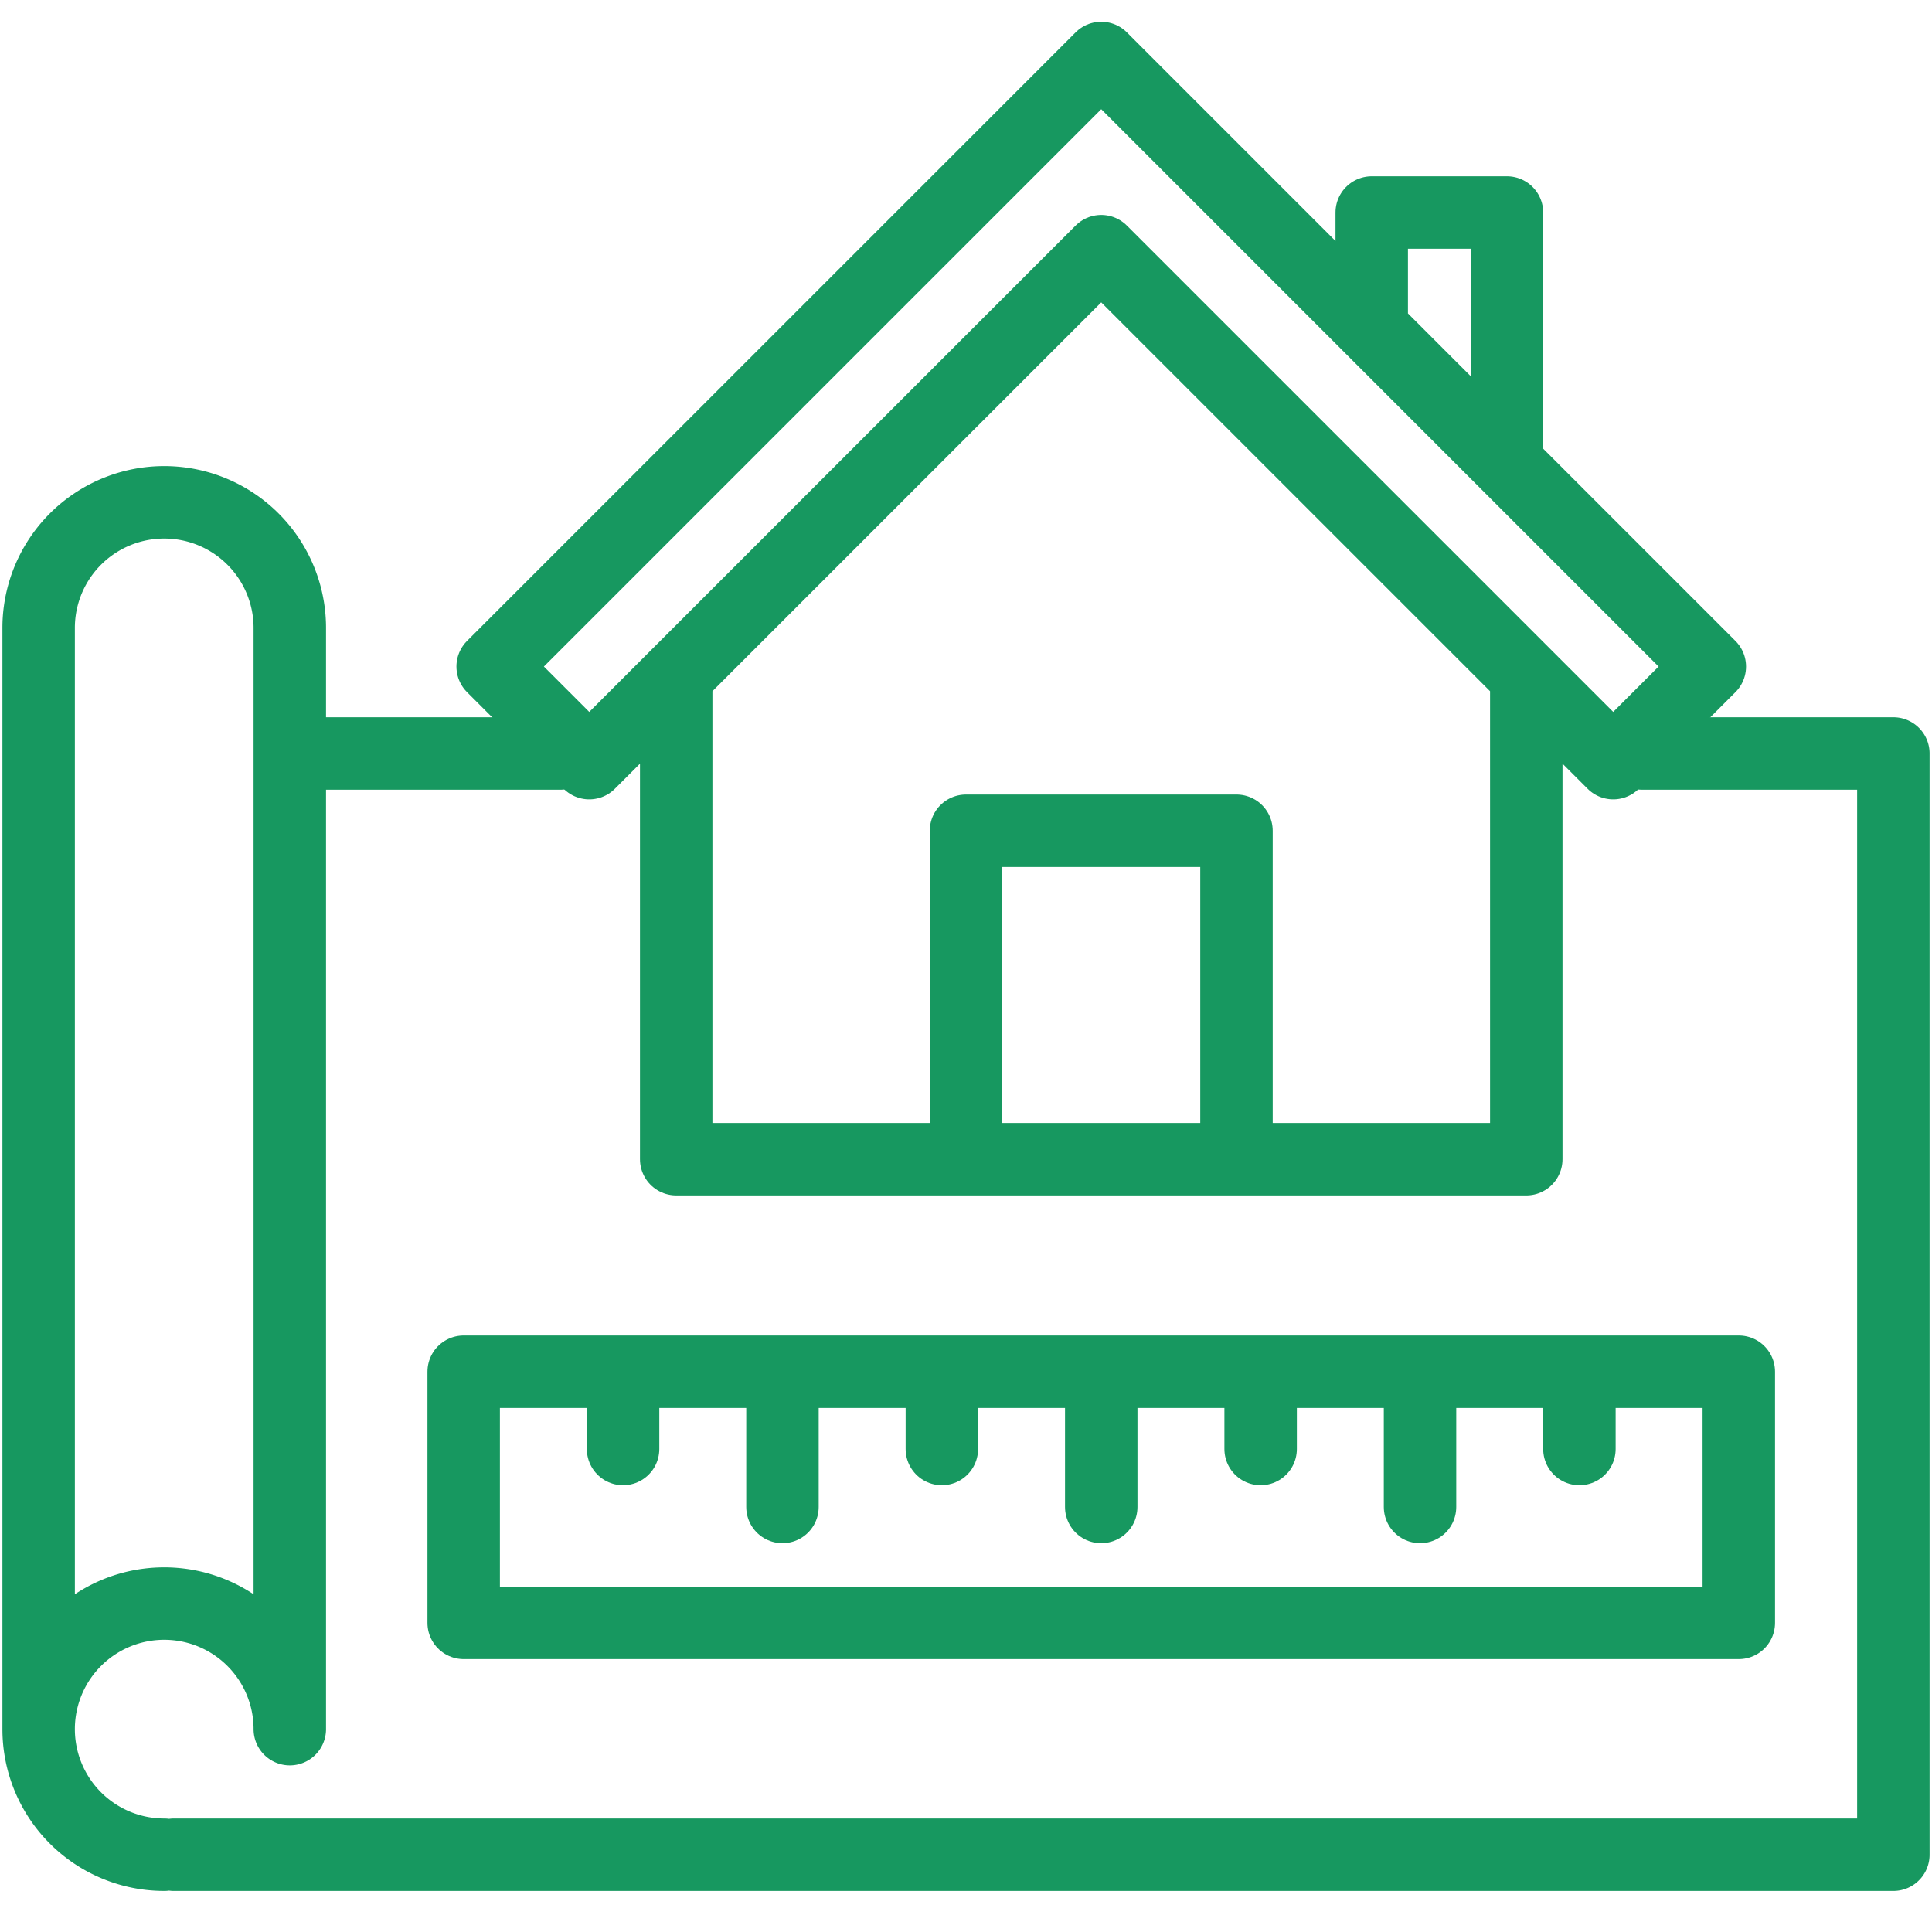 <svg width="80" height="80" fill="none" xmlns="http://www.w3.org/2000/svg"><path d="M45.6 56.8v5.6m0-5.6H39m6.6 0h6.6m-19.8 0v5.6m0-5.6H39m-6.6 0h-6.6m13.2 0V60m-13.2-3.2h-6.6v10.4H72V56.8h-6.6m-39.6 0V60m33-3.2v5.6m0-5.6h-6.6m6.6 0h6.6m-13.2 0V60m13.2-3.2V60m-2.2-32v20H28V28m35.2 0L45.6 10.4 28 28m35.2 0l3.6 3.6 4-4-8.4-8.4M28 28l-3.6 3.6-4-4L45.6 2.4l11.2 11.2m0 0V8.8h5.6v10.4m-5.6-5.6l5.6 5.6M40 34.4h11.2V48H40V34.4z" stroke="#179860" stroke-width="3" stroke-linecap="round" stroke-linejoin="round"/><path d="M68 31.2h10.4v45.6H7.2m16-45.6H12M6.8 76.8a5.2 5.2 0 01-5.2-5.2m0 0a5.2 5.2 0 1110.4 0V26a5.2 5.2 0 10-10.4 0v45.6z" stroke="#179860" stroke-width="3" stroke-linecap="round" stroke-linejoin="round"/></svg>